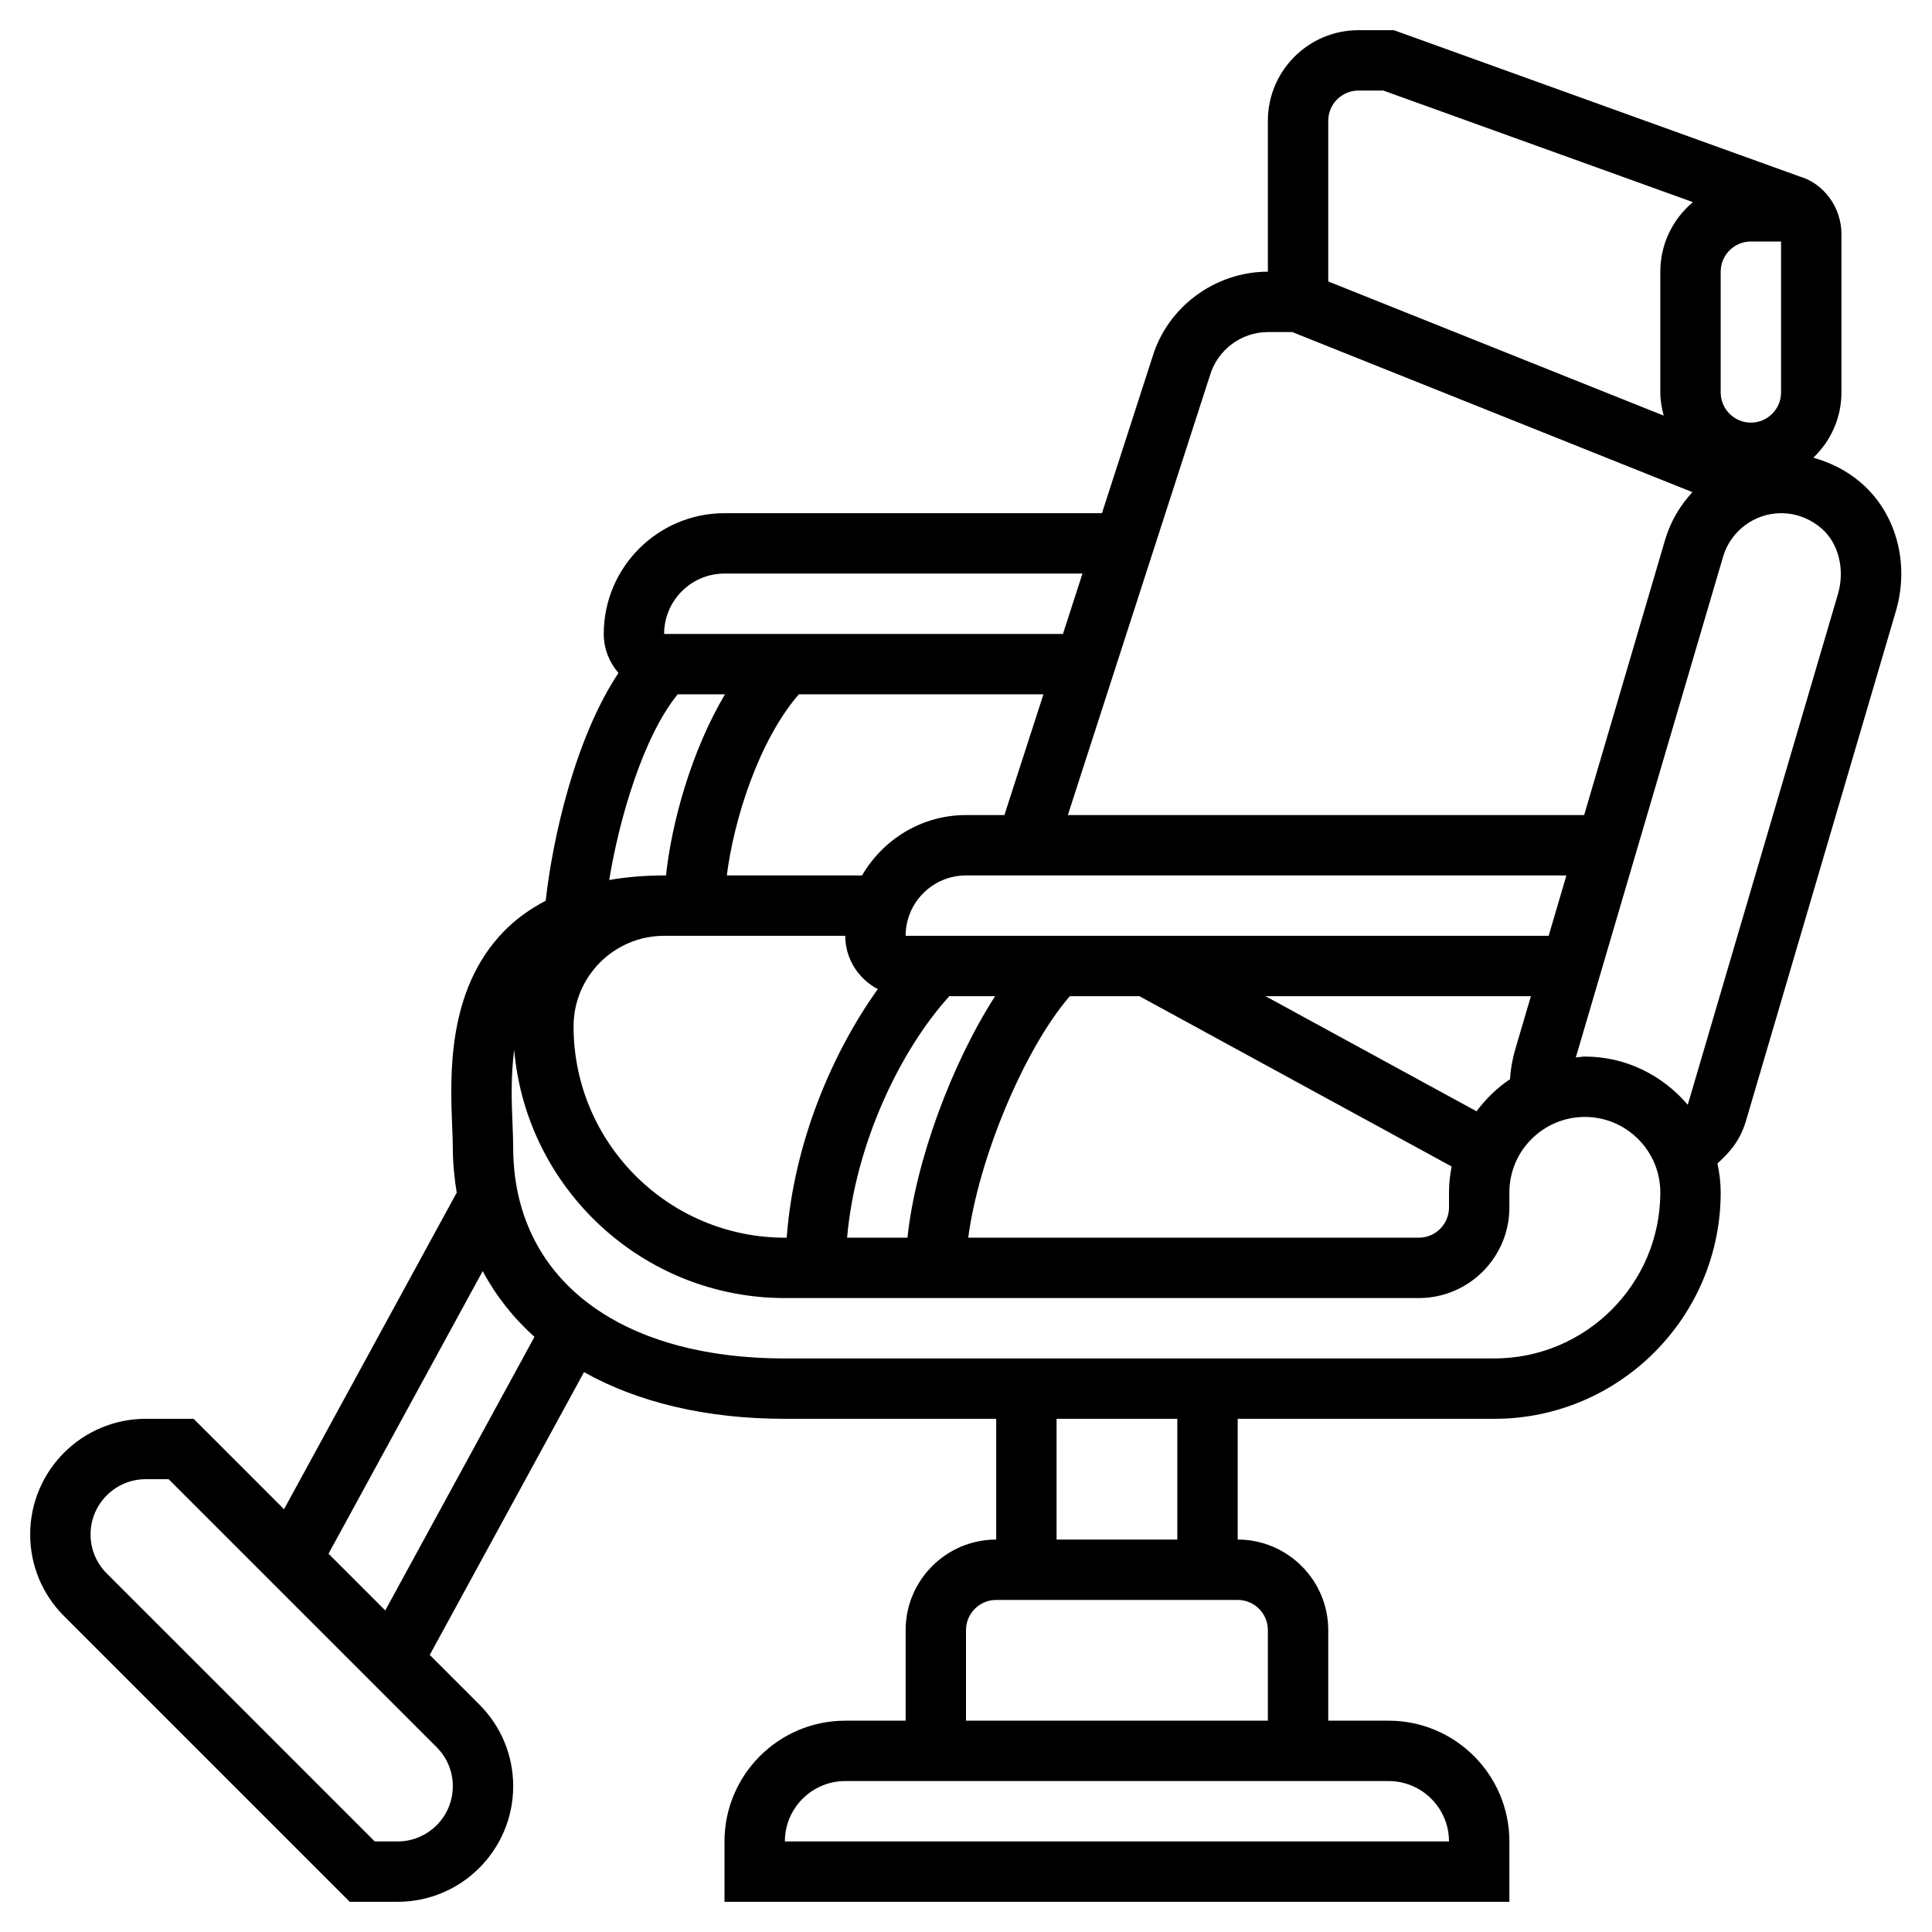 <svg id="Layer_37" enable-background="new 0 0 64 64" height="512" viewBox="0 0 64 64" width="512" xmlns="http://www.w3.org/2000/svg"><path d="m61.605 15.956c-.453-.379-.981-.639-1.536-.794.571-.546.931-1.311.931-2.162v-5.252c0-.881-.59-1.67-1.378-1.9l-13.447-4.848h-1.175c-1.654 0-3 1.346-3 3v5c-1.761 0-3.338 1.18-3.83 2.846l-1.666 5.154h-12.504c-2.206 0-4 1.794-4 4 0 .496.188.944.487 1.294-1.438 2.16-2.184 5.493-2.41 7.544-.534.279-1.008.621-1.409 1.039-1.873 1.95-1.757 4.783-1.688 6.475.011.246.02.465.02.648 0 .529.052 1.035.132 1.526l-.01-.005-5.713 10.474-2.995-2.995h-1.585c-2.112 0-3.829 1.717-3.829 3.829 0 1.022.398 1.984 1.122 2.707l9.464 9.464h1.585c2.112 0 3.829-1.717 3.829-3.829 0-1.022-.398-1.984-1.122-2.707l-1.642-1.642 5.11-9.368c1.777.994 4.029 1.546 6.654 1.546h7v4c-1.654 0-3 1.346-3 3v3h-2c-2.206 0-4 1.794-4 4v2h26v-2c0-2.206-1.794-4-4-4h-2v-3c0-1.654-1.346-3-3-3v-4h8.5c4.136 0 7.5-3.364 7.5-7.5 0-.33-.04-.649-.108-.959.363-.329.742-.72.946-1.412l4.963-16.876c.473-1.607.004-3.294-1.196-4.297zm-4.605-6.956c0-.551.449-1 1-1h1v5c0 .551-.449 1-1 1s-1-.449-1-1zm-12-6h.825l10.255 3.696c-.659.551-1.08 1.379-1.08 2.304v4c0 .267.046.521.112.768l-11.112-4.445v-5.323c0-.551.449-1 1-1zm-4.919 9.437c.25-.846 1.039-1.437 1.919-1.437h.808l13.255 5.303c-.407.441-.724.97-.901 1.569l-2.685 9.128h-17.103zm8.831 24.376-6.99-3.813h8.791l-.517 1.757c-.105.356-.155.68-.176.994-.43.285-.798.65-1.108 1.062zm-26.912-5.813h6c0 .769.441 1.43 1.079 1.765-1.483 2.067-2.782 5.056-3.019 8.235h-.06c-3.86 0-7-3.14-7-7 0-1.654 1.346-3 3-3zm12.565-8-1.293 4h-1.272c-1.474 0-2.75.81-3.444 2h-4.479c.235-1.863 1.061-4.469 2.385-6zm-3.117 10h1.515c-1.448 2.257-2.635 5.474-2.902 8h-2c.278-3.165 1.8-6.258 3.387-8zm3.992 0h2.305l10.342 5.641c-.054.279-.087.565-.087.859v.5c0 .551-.449 1-1 1h-14.926c.34-2.61 1.854-6.256 3.366-8zm15.861-2h-21.301c0-1.103.897-2 2-2h19.889zm-27.301-12h11.858l-.646 2h-13.212c0-1.103.897-2 2-2zm-1.551 4h1.567c-1.126 1.9-1.768 4.265-1.954 6h-.062c-.651 0-1.254.054-1.819.151.338-2.066 1.137-4.764 2.268-6.151zm-7.449 36.171c0 1.009-.82 1.829-1.829 1.829h-.757l-8.878-8.878c-.346-.346-.536-.805-.536-1.293 0-1.009.82-1.829 1.829-1.829h.757l8.878 8.878c.346.346.536.805.536 1.293zm-2.238-5.823-1.879-1.879 5.107-9.362c.437.819 1.013 1.548 1.715 2.179zm35.238 7.652h-22c0-1.103.897-2 2-2h18c1.103 0 2 .897 2 2zm-6-7v3h-10v-3c0-.551.449-1 1-1h8c.551 0 1 .449 1 1zm-3-3h-4v-4h4zm10.5-6h-23.5c-5.551 0-9-2.682-9-7 0-.207-.01-.453-.021-.73-.029-.714-.065-1.608.055-2.49.396 4.599 4.266 8.22 8.966 8.22h21c1.654 0 3-1.346 3-3v-.5c0-1.378 1.122-2.5 2.5-2.5s2.5 1.122 2.5 2.5c0 3.033-2.467 5.5-5.5 5.5zm11.382-25.312-4.963 16.876c-.003.012-.009.02-.012.031-.826-.968-2.038-1.595-3.407-1.595-.103 0-.199.023-.299.03l4.88-16.594c.25-.845 1.039-1.436 1.92-1.436.48 0 .938.169 1.321.49.58.485.805 1.367.56 2.198z"/></svg>
